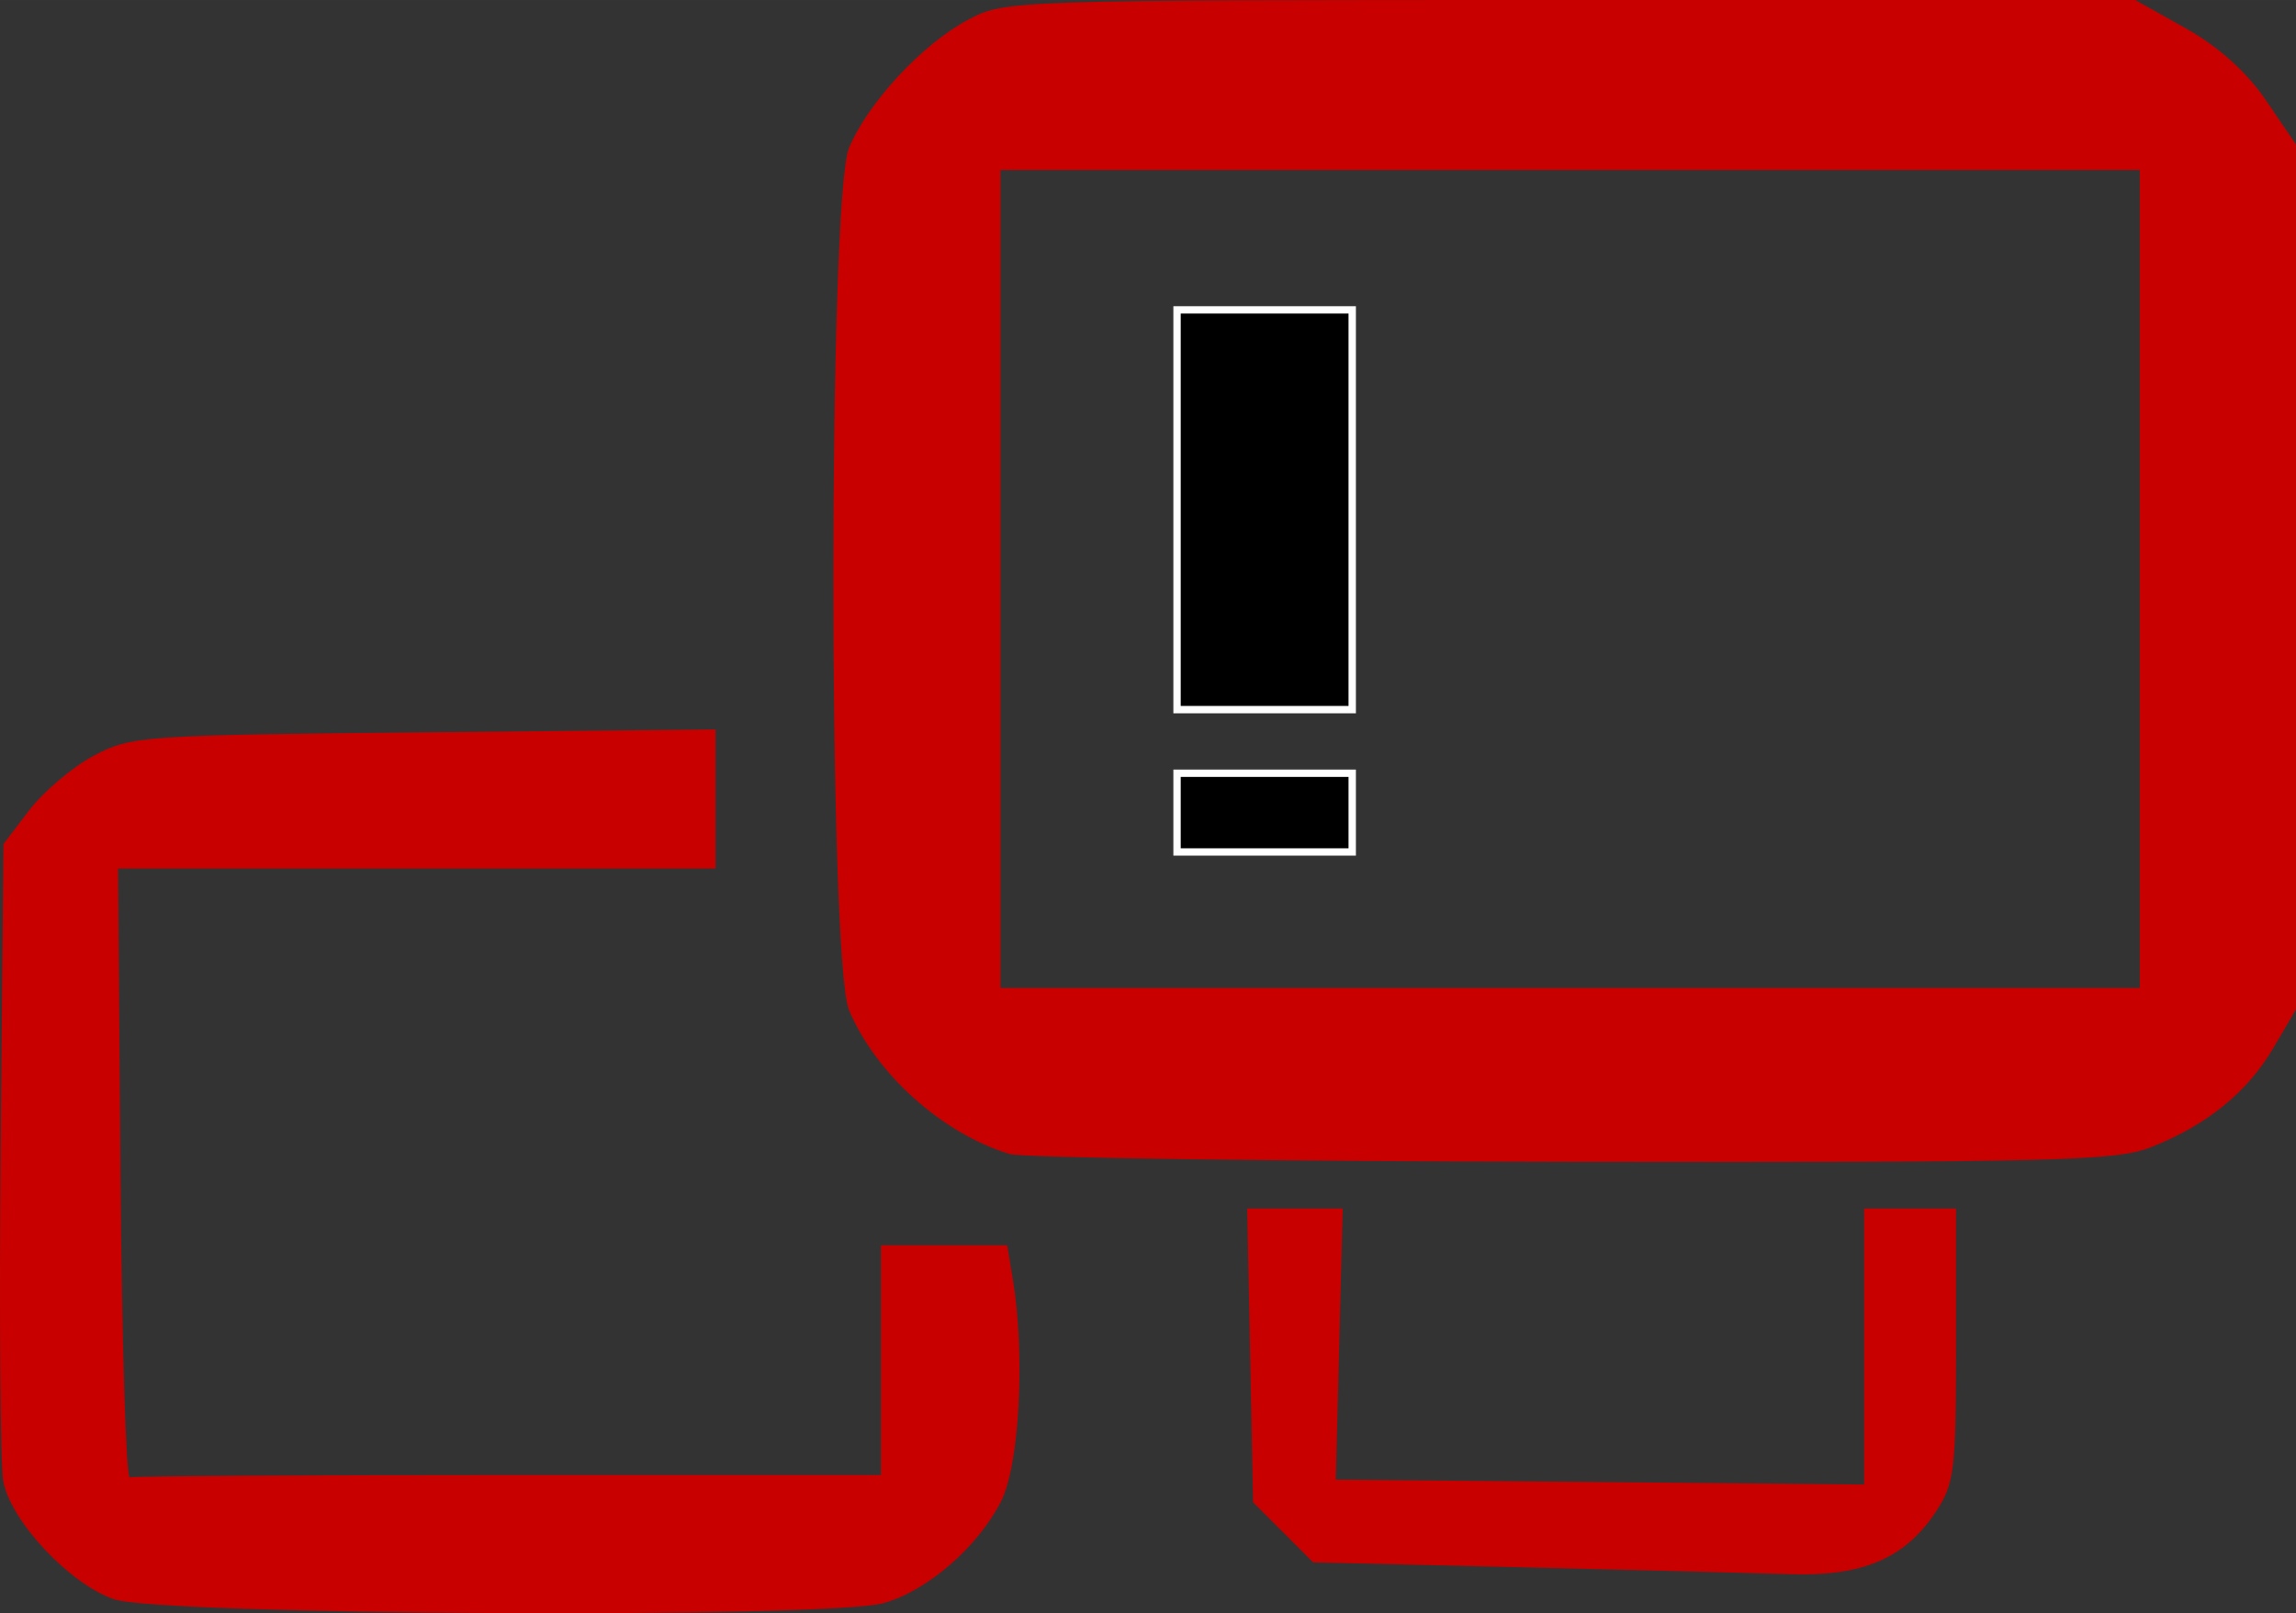 <?xml version="1.0" encoding="UTF-8" standalone="no"?>
<!-- Created with Inkscape (http://www.inkscape.org/) -->

<svg
   xmlns:dc="http://purl.org/dc/elements/1.1/"
   xmlns:cc="http://creativecommons.org/ns#"
   xmlns:rdf="http://www.w3.org/1999/02/22-rdf-syntax-ns#"
   xmlns:svg="http://www.w3.org/2000/svg"
   xmlns="http://www.w3.org/2000/svg"
   xmlns:sodipodi="http://sodipodi.sourceforge.net/DTD/sodipodi-0.dtd"
   xmlns:inkscape="http://www.inkscape.org/namespaces/inkscape"
   width="88.15mm"
   height="61.926mm"
   viewBox="0 0 312.344 219.422"
   id="svg2"
   version="1.1"
   inkscape:version="0.91 r13725"
   sodipodi:docname="normal-error.svg">
  <rect x="0" y="0" width="312.344" height="219.422" fill="#333333" stroke="none"/>
  <defs
     id="defs4" />
  <sodipodi:namedview
     id="base"
     pagecolor="#ffffff"
     bordercolor="#666666"
     borderopacity="1.0"
     inkscape:pageopacity="0.0"
     inkscape:pageshadow="2"
     inkscape:zoom="0.9103456"
     inkscape:cx="161.97494"
     inkscape:cy="-86.918885"
     inkscape:document-units="px"
     inkscape:current-layer="g4414"
     showgrid="false"
     inkscape:window-width="1680"
     inkscape:window-height="1001"
     inkscape:window-x="0"
     inkscape:window-y="1"
     inkscape:window-maximized="1"
     fit-margin-top="0"
     fit-margin-left="0"
     fit-margin-right="0"
     fit-margin-bottom="0" />
  <g
     inkscape:label="Layer 1"
     inkscape:groupmode="layer"
     id="layer1"
     transform="translate(-23.025,-16.545)">
    <g
       id="g4414">
      <path
         inkscape:connector-curvature="0"
         id="path3401"
         d="m 38.494,234.056 c -6.058,-2.124 -14.037,-10.655 -15.031,-16.072 -0.398,-2.167 -0.554,-22.547 -0.346,-45.289 l 0.377,-41.349 3.51,-4.6 c 1.93,-2.53 5.868,-5.86 8.75,-7.401 5.061,-2.705 6.597,-2.814 44.928,-3.193 l 39.688,-0.392 0,9.454 0,9.454 -40.642,0 -40.642,0 0.329,41.562 c 0.181,22.859 0.751,41.422 1.267,41.25 0.516,-0.172 23.719,-0.312 51.563,-0.312 l 50.625,0 0,-15.625 0,-15.625 8.586,0 8.586,0 0.775,4.688 c 1.699,10.281 0.894,25.231 -1.624,30.168 -3.17,6.213 -10.065,12.178 -15.977,13.819 -7.647,2.124 -98.462,1.657 -104.722,-0.538 z m 191.584,-4.341 -28.416,-0.671 -4.084,-4.083 -4.084,-4.083 -0.399,-19.979 -0.399,-19.979 6.494,0 6.494,0 -0.47,18.438 -0.47,18.438 35.938,0.332 35.938,0.332 0,-18.769 0,-18.769 6.25,0 6.25,0 0,18.565 c 0,17.22 -0.206,18.873 -2.837,22.812 -4.154,6.218 -9.927,8.671 -19.663,8.354 -4.469,-0.145 -20.912,-0.566 -36.541,-0.936 z m -69.717,-56.214 c -9.145,-2.782 -18.218,-10.918 -21.838,-19.582 -2.837,-6.789 -2.837,-110.462 0,-117.25 2.565,-6.138 9.928,-14.08 16.136,-17.403 5.065,-2.711 5.386,-2.722 81.96,-2.722 l 76.875,0 6.875,3.855 c 4.484,2.514 8.288,5.933 10.938,9.829 l 4.062,5.974 0,58.811 0,58.811 -3.063,5.227 c -3.544,6.047 -9.078,10.541 -16.65,13.519 -4.795,1.886 -12.798,2.088 -78.75,1.992 -40.377,-0.059 -74.822,-0.536 -76.545,-1.06 z m 153.758,-78.207 0,-55.625 -77.5,0 -77.5,0 0,55.625 0,55.625 77.5,0 77.5,0 0,-55.625 z"
         style="fill:#c90000;fill-opacity:1;stroke:none" />
      <rect
         y="58.691"
         x="183.148"
         height="54.372"
         width="23.831"
         id="rect4203"
         style="fill:#000000;fill-opacity:1;stroke:#ffffff;stroke-opacity:1" />
      <rect
         style="fill:#000000;fill-opacity:1;stroke:#ffffff;stroke-opacity:1"
         id="rect4207"
         width="23.831"
         height="10.707"
         x="183.148"
         y="121.716" />
    </g>
  </g>
</svg>
